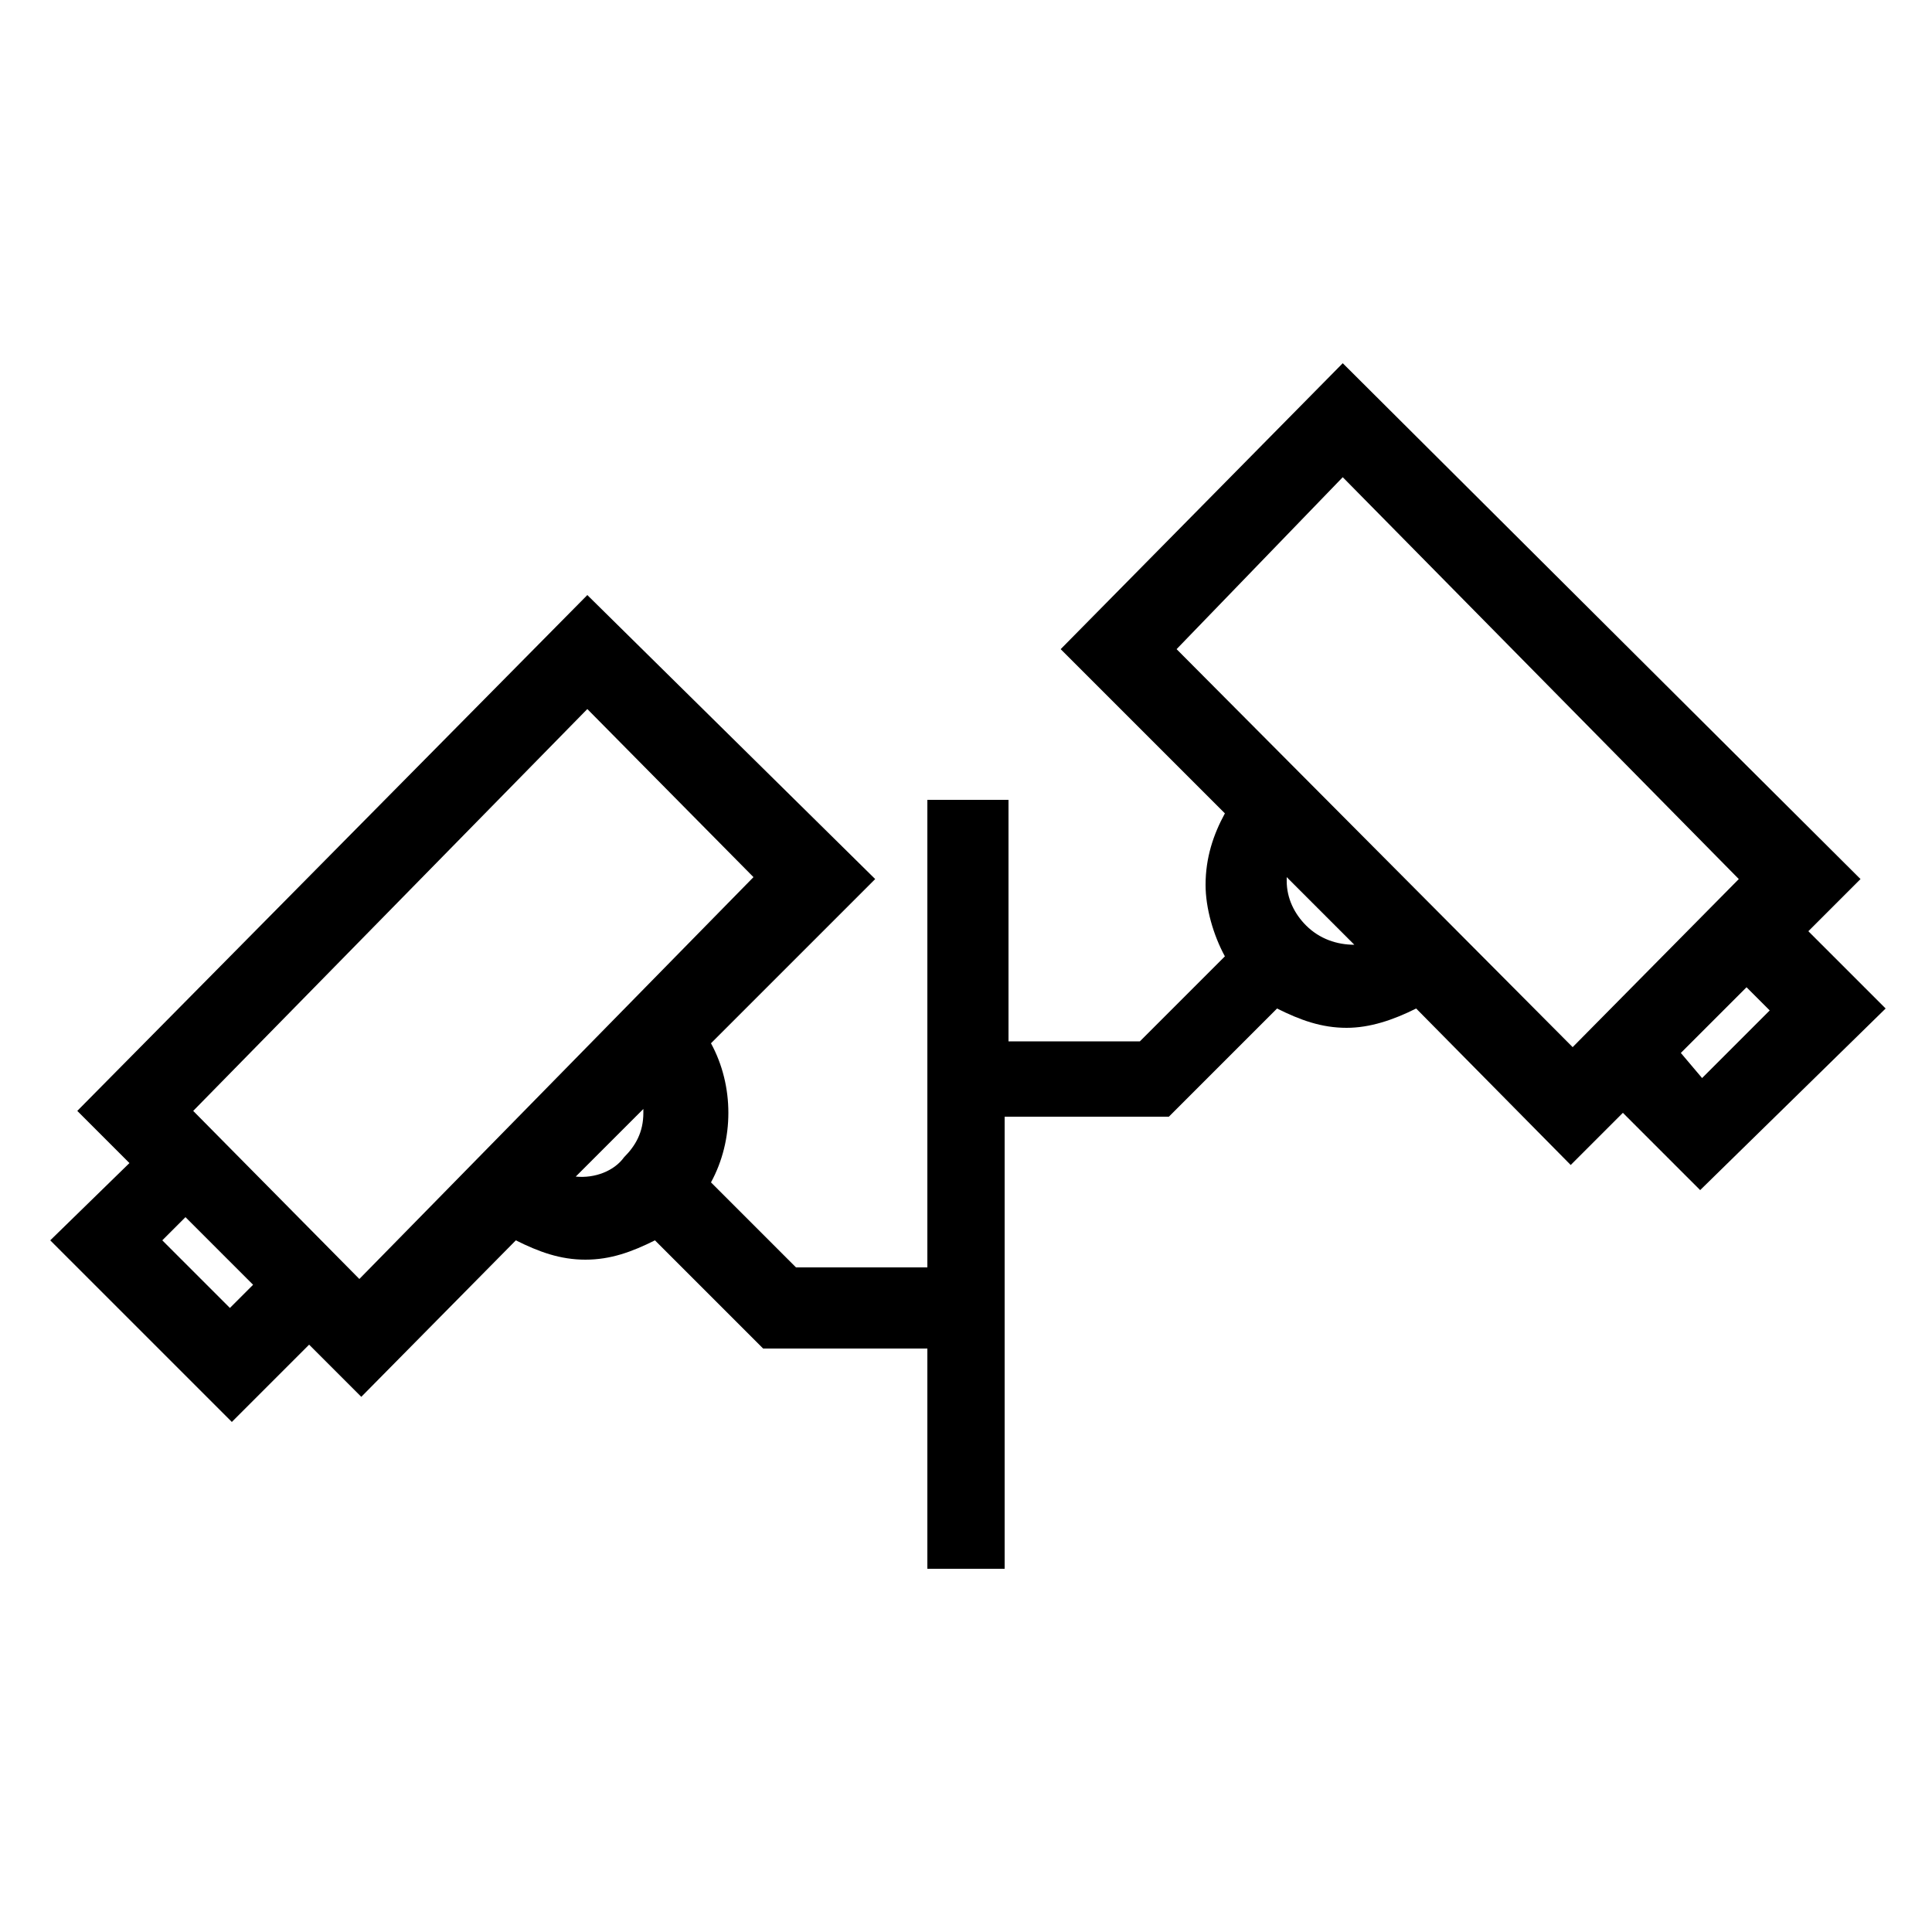 <?xml version="1.0" encoding="utf-8"?>
<!-- Generator: Adobe Illustrator 25.0.0, SVG Export Plug-In . SVG Version: 6.00 Build 0)  -->
<svg version="1.1" id="Layer_1" xmlns="http://www.w3.org/2000/svg" xmlns:xlink="http://www.w3.org/1999/xlink" x="0px" y="0px"
	 viewBox="0 0 100 100" style="enable-background:new 0 0 100 100;" xml:space="preserve">
<path d="M97.6,52.2l-4-4l2.7-2.7L69.5,18.8L54.9,33.6l8.5,8.5c-0.6,1.1-1,2.3-1,3.7c0,1.2,0.4,2.6,1,3.7l-4.4,4.4h-6.8V41.4H48v24.2
	h-6.8l-4.4-4.4c1.2-2.2,1.2-5,0-7.2l8.5-8.5L30.4,30.8L4,57.5l2.7,2.7l-4.1,4l9.4,9.4l4-4l2.7,2.7l8-8.1c1.2,0.6,2.3,1,3.6,1
	s2.4-0.4,3.6-1l5.6,5.6h8.5v11.4H52V57.8h8.5l5.6-5.6c1.2,0.6,2.3,1,3.6,1c1.2,0,2.4-0.4,3.6-1l8,8.1l2.7-2.7l4,4L97.6,52.2z
	 M11.9,67.7l-3.5-3.5l1.2-1.2l3.5,3.5L11.9,67.7z M30.4,36.7l8.6,8.7L18.6,66.2l-8.6-8.7L30.4,36.7z M29.8,60.9l3.5-3.5
	c0,0.1,0,0.2,0,0.2c0,1-0.4,1.7-1,2.3C31.8,60.6,30.8,61,29.8,60.9z M69.5,24.7L90,45.5l-8.6,8.7L60.9,33.6L69.5,24.7z M67.6,47.9
	c-0.6-0.6-1-1.4-1-2.3c0-0.1,0-0.2,0-0.2l3.5,3.5C69.2,48.9,68.3,48.6,67.6,47.9z M90.4,51.1l1.2,1.2l-3.5,3.5L87,54.5L90.4,51.1z"
	/>
</svg>
